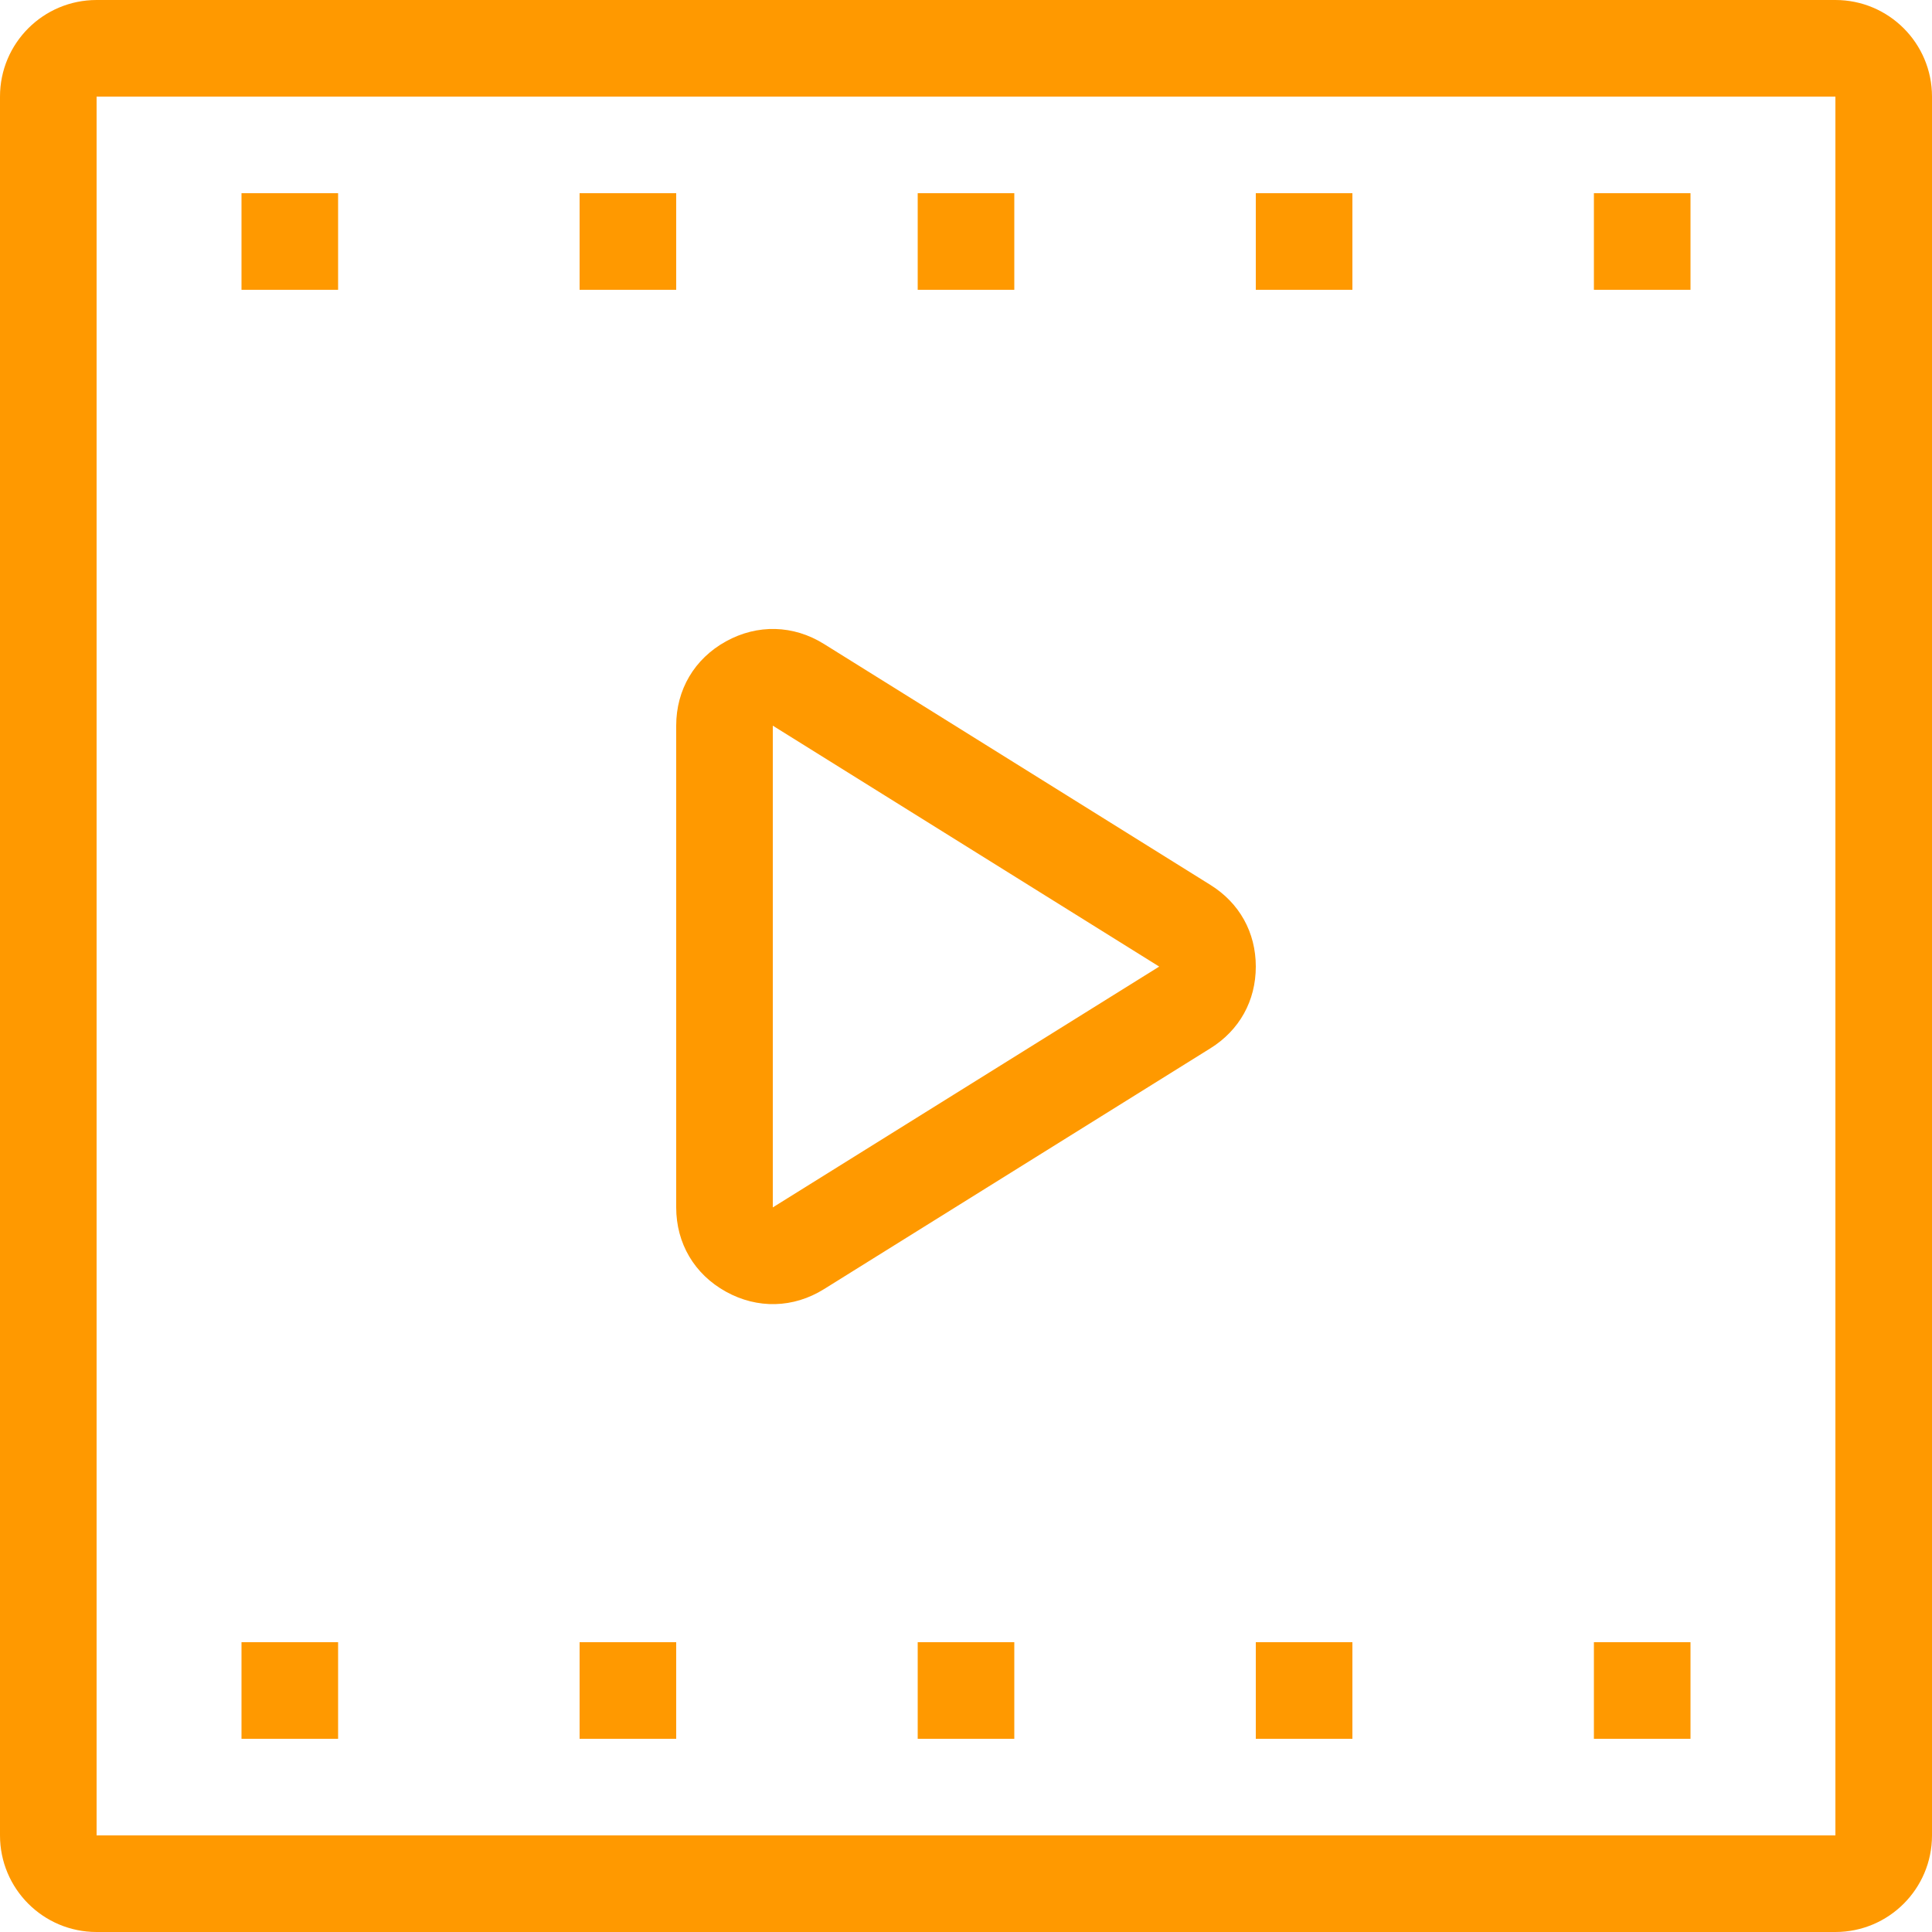<svg xmlns="http://www.w3.org/2000/svg" xmlns:xlink="http://www.w3.org/1999/xlink" preserveAspectRatio="xMidYMid" width="40" height="40" viewBox="0 0 40 40">
  <defs>
    <style>
      .video-i {
        fill: #f90;
        fill-rule: evenodd;
      }
    </style>
  </defs>
  <path d="M38.000,40.000 L2.000,40.000 C0.895,40.000 -0.000,39.105 -0.000,38.000 L-0.000,2.000 C-0.000,0.895 0.895,-0.000 2.000,-0.000 L38.000,-0.000 C39.104,-0.000 40.000,0.895 40.000,2.000 L40.000,38.000 C40.000,39.105 39.104,40.000 38.000,40.000 ZM38.000,2.000 L2.000,2.000 L2.000,38.000 L38.000,38.000 L38.000,2.000 ZM7.000,6.000 L5.000,6.000 L5.000,4.000 L7.000,4.000 L7.000,6.000 ZM7.000,36.000 L5.000,36.000 L5.000,34.000 L7.000,34.000 L7.000,36.000 ZM14.000,6.000 L12.000,6.000 L12.000,4.000 L14.000,4.000 L14.000,6.000 ZM14.000,36.000 L12.000,36.000 L12.000,34.000 L14.000,34.000 L14.000,36.000 ZM14.000,15.024 C14.000,14.279 14.377,13.640 15.030,13.279 C15.684,12.918 16.427,12.938 17.060,13.333 L25.060,18.321 C25.662,18.696 26.000,19.304 26.000,20.012 C26.000,20.720 25.662,21.329 25.060,21.704 L17.060,26.690 C16.427,27.085 15.683,27.104 15.030,26.743 C14.377,26.382 14.000,25.743 14.000,24.998 L14.000,15.024 ZM16.000,24.998 L24.000,20.012 L16.000,15.024 L16.000,24.998 ZM21.000,36.000 L19.000,36.000 L19.000,34.000 L21.000,34.000 L21.000,36.000 ZM28.000,36.000 L26.000,36.000 L26.000,34.000 L28.000,34.000 L28.000,36.000 ZM35.000,6.000 L33.000,6.000 L33.000,4.000 L35.000,4.000 L35.000,6.000 ZM35.000,36.000 L33.000,36.000 L33.000,34.000 L35.000,34.000 L35.000,36.000 ZM26.000,4.000 L28.000,4.000 L28.000,6.000 L26.000,6.000 L26.000,4.000 ZM19.000,4.000 L21.000,4.000 L21.000,6.000 L19.000,6.000 L19.000,4.000 Z" class="seopult-icon video-i"/>
</svg>
